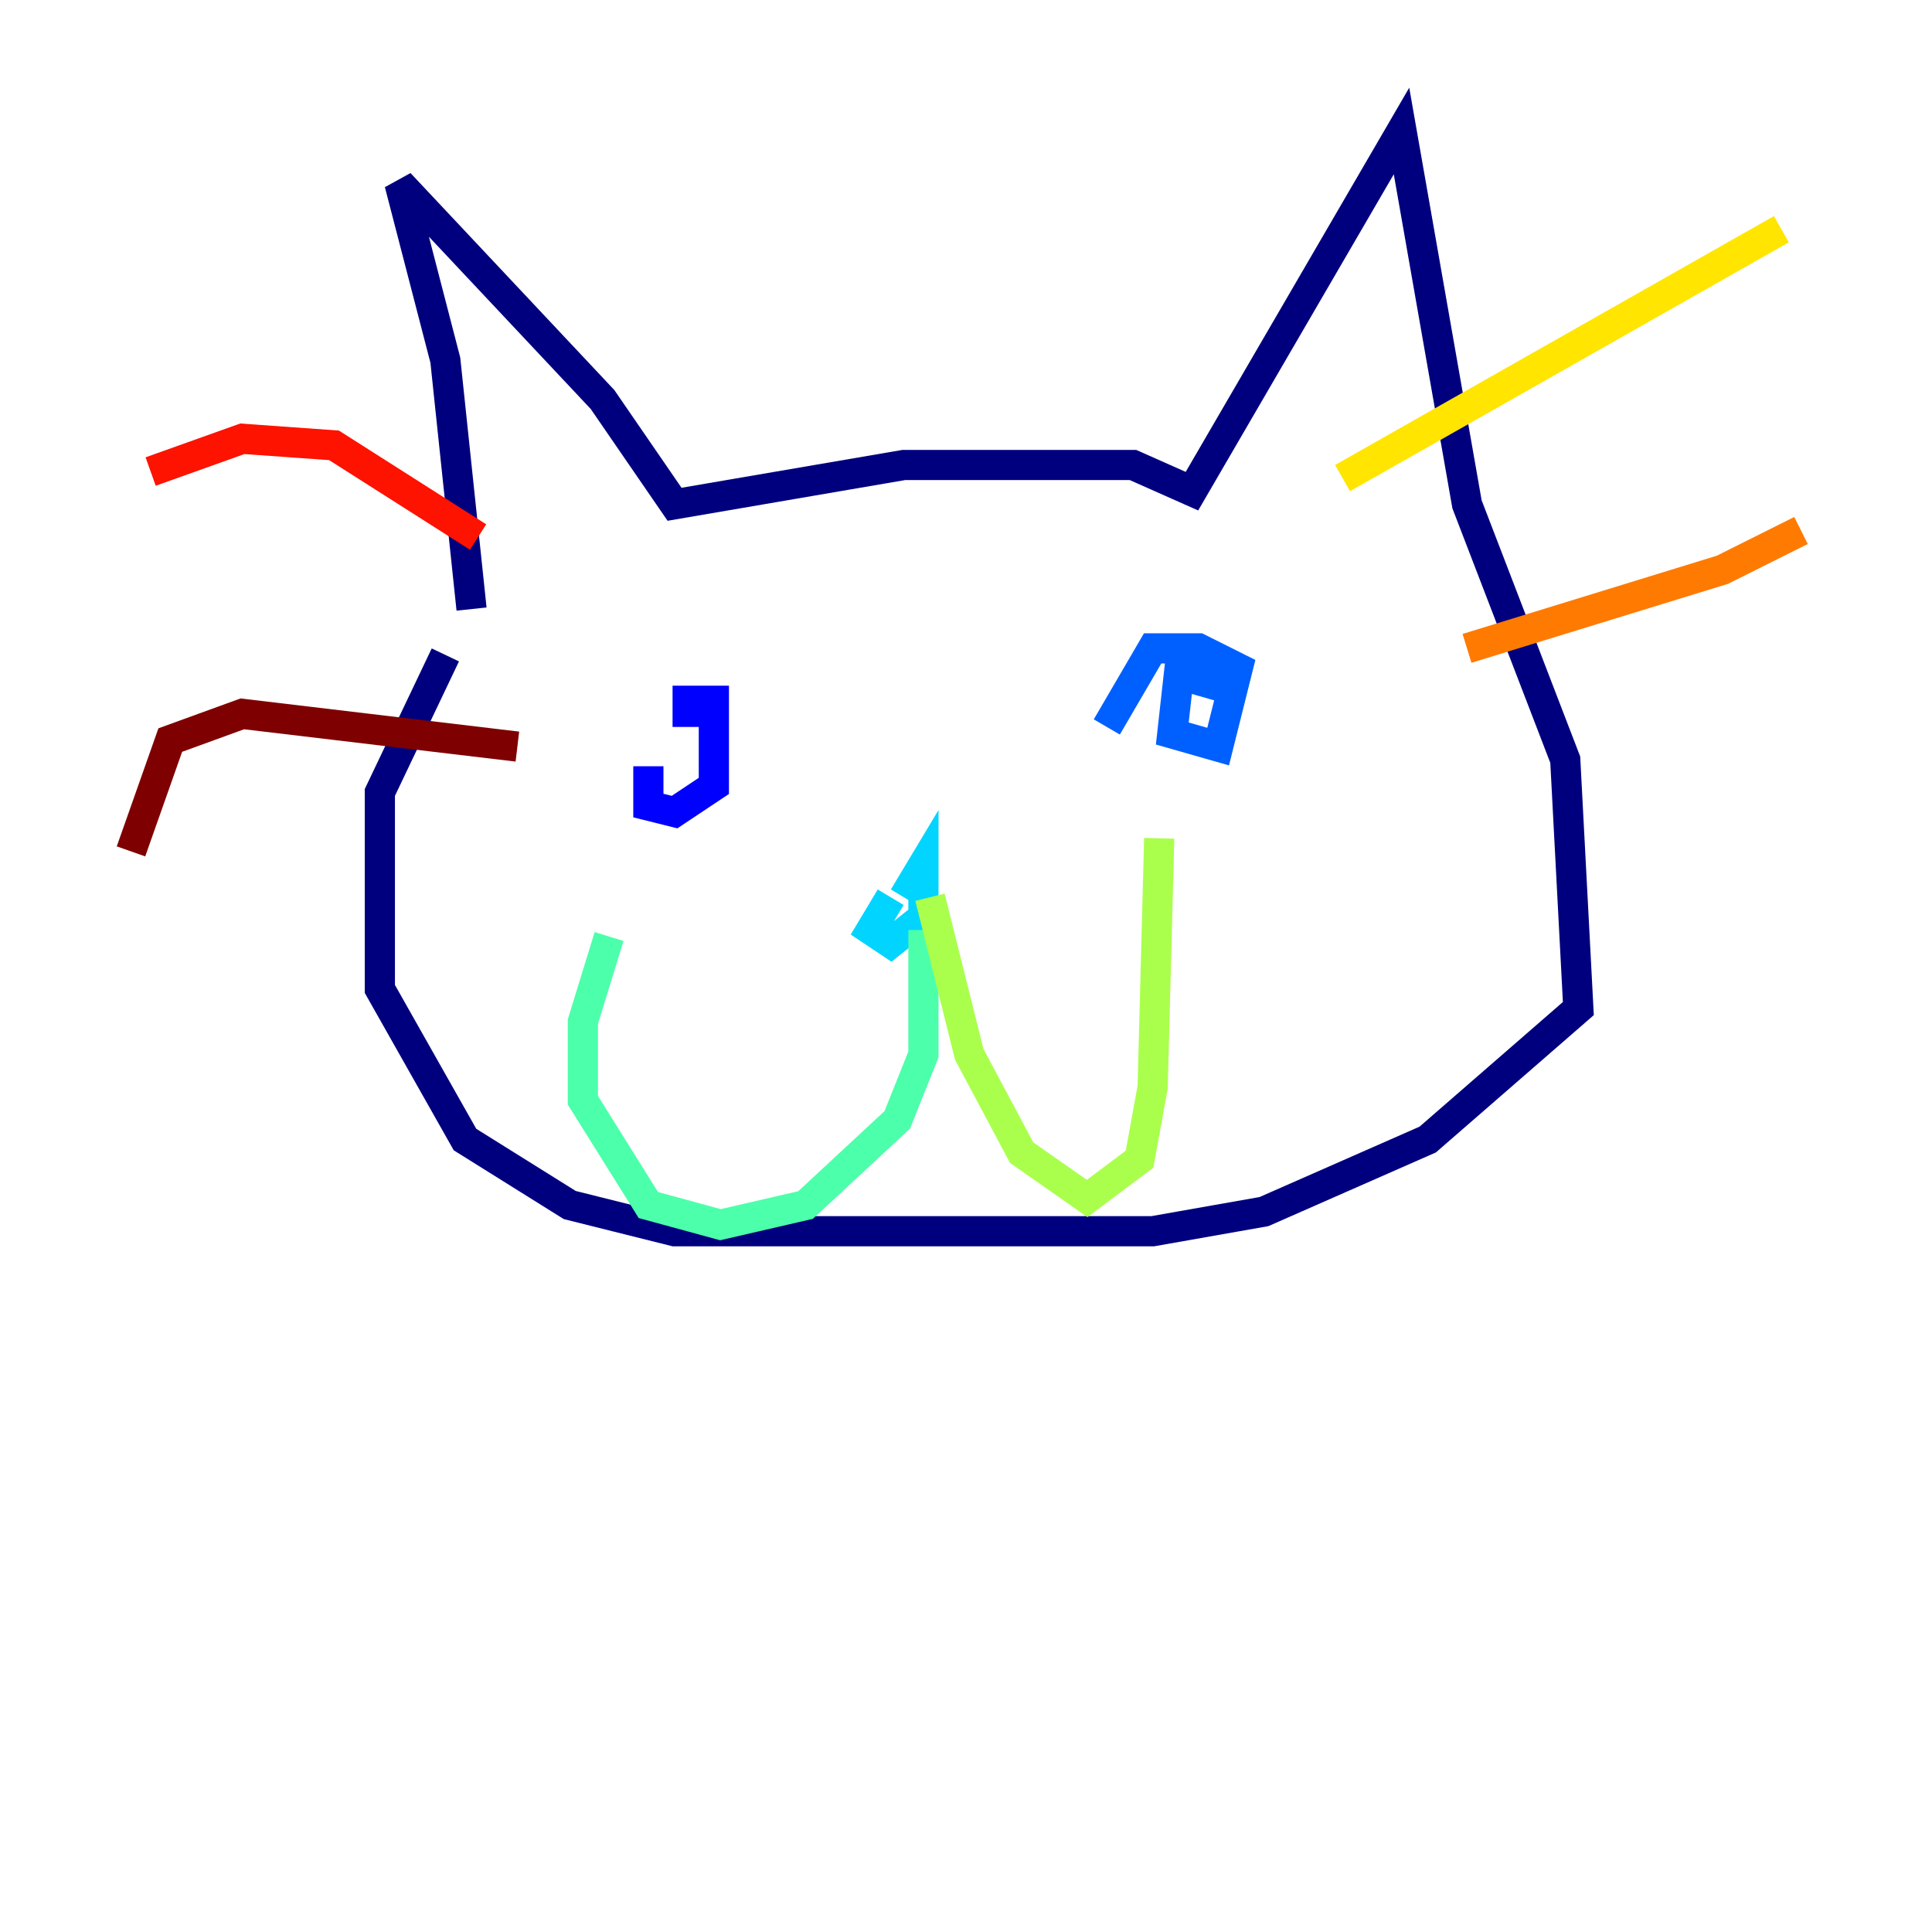 <?xml version="1.0" encoding="utf-8" ?>
<svg baseProfile="tiny" height="128" version="1.2" viewBox="0,0,128,128" width="128" xmlns="http://www.w3.org/2000/svg" xmlns:ev="http://www.w3.org/2001/xml-events" xmlns:xlink="http://www.w3.org/1999/xlink"><defs /><polyline fill="none" points="31.241,40.352 29.505,23.864 26.468,12.149 39.919,26.468 44.691,33.41 59.878,30.807 75.064,30.807 78.969,32.542 92.854,8.678 97.193,33.41 103.702,50.332 104.57,66.82 94.59,75.498 83.742,80.271 76.366,81.573 44.691,81.573 37.749,79.837 30.807,75.498 25.166,65.519 25.166,52.502 29.505,43.39" stroke="#00007f" stroke-width="2" /><polyline fill="none" points="42.956,50.766 42.956,53.37 44.691,53.803 47.295,52.068 47.295,46.427 45.559,46.427 45.559,48.163" stroke="#0000fe" stroke-width="2" /><polyline fill="none" points="81.139,45.559 78.102,44.691 77.668,48.597 80.705,49.464 82.007,44.258 79.403,42.956 76.366,42.956 73.329,48.163" stroke="#0060ff" stroke-width="2" /><polyline fill="none" points="59.01,59.444 57.709,61.614 59.01,62.481 61.18,60.746 61.18,57.275 59.878,59.444" stroke="#00d4ff" stroke-width="2" /><polyline fill="none" points="61.18,61.614 61.18,69.858 59.444,74.197 53.37,79.837 47.729,81.139 42.956,79.837 38.617,72.895 38.617,67.688 40.352,62.047" stroke="#4cffaa" stroke-width="2" /><polyline fill="none" points="61.614,59.444 64.217,69.858 67.688,76.366 72.027,79.403 75.498,76.8 76.366,72.027 76.8,55.539" stroke="#aaff4c" stroke-width="2" /><polyline fill="none" points="88.949,31.675 118.02,15.186" stroke="#ffe500" stroke-width="2" /><polyline fill="none" points="97.193,42.956 114.115,37.749 119.322,35.146" stroke="#ff7a00" stroke-width="2" /><polyline fill="none" points="31.675,35.58 22.129,29.505 16.054,29.071 9.98,31.241" stroke="#fe1200" stroke-width="2" /><polyline fill="none" points="34.278,49.464 16.054,47.295 11.281,49.031 8.678,56.407" stroke="#7f0000" stroke-width="2" /></svg>